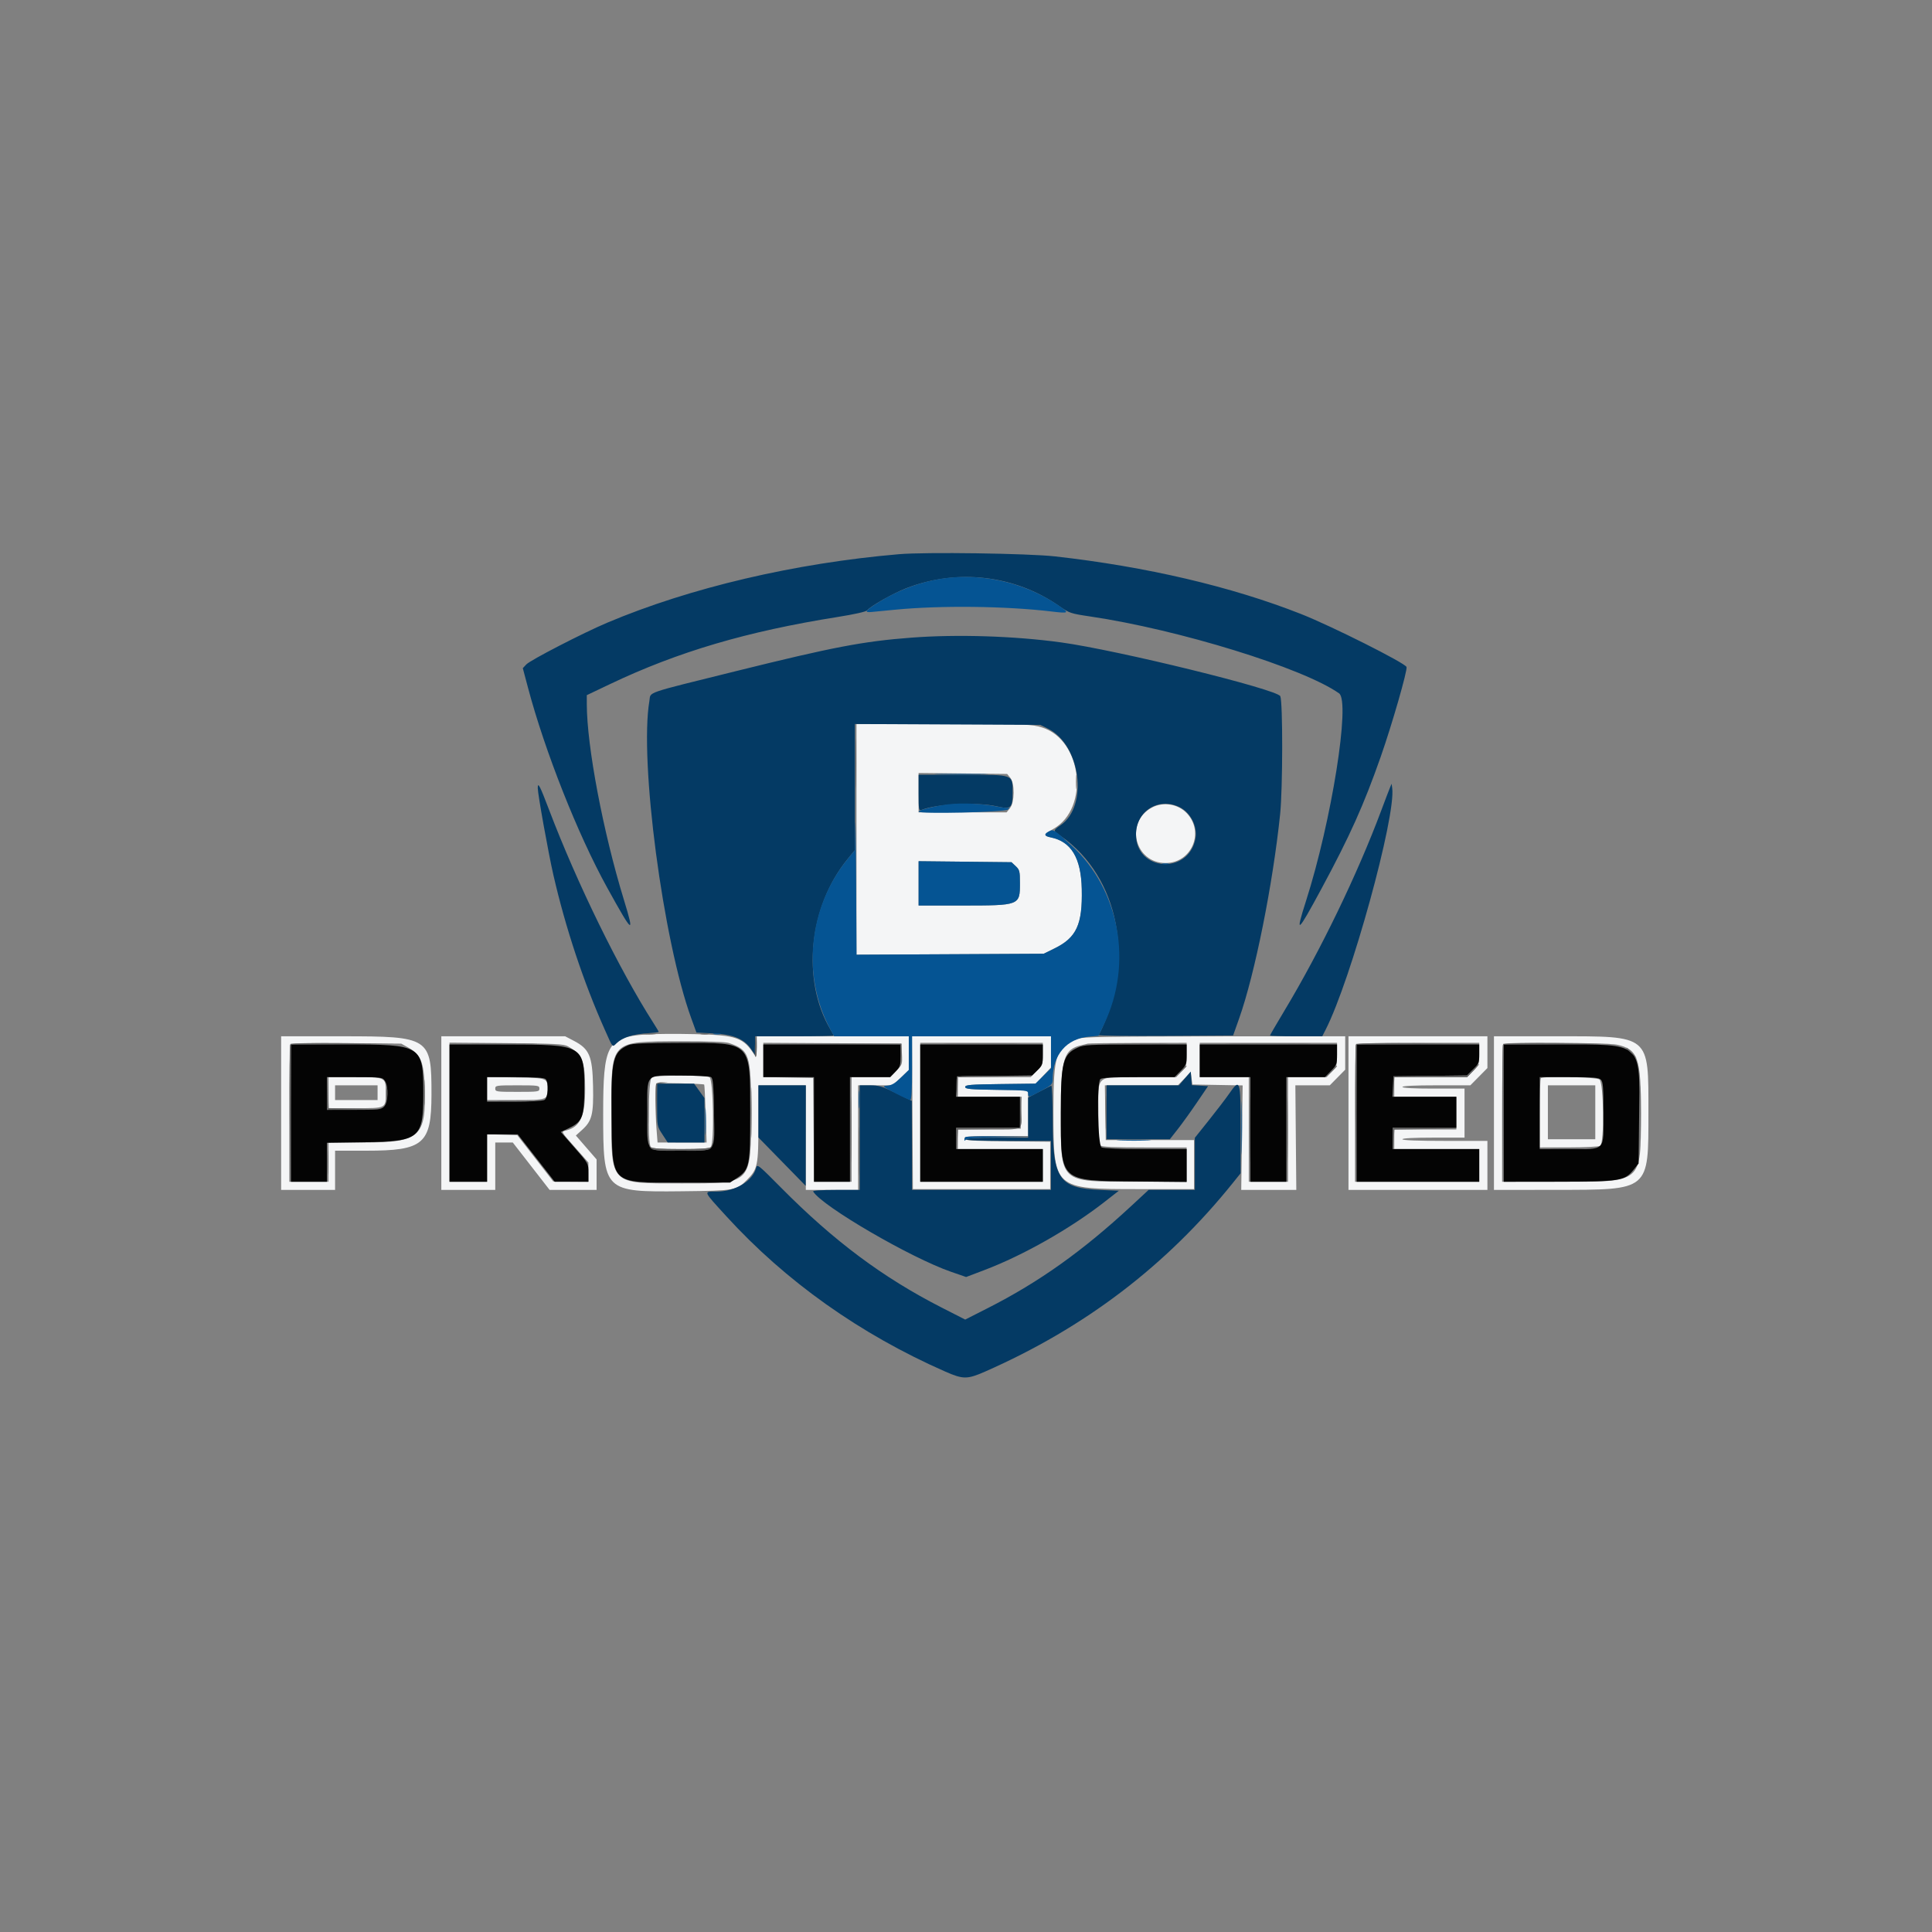 <svg id="svg" version="1.1" xmlns="http://www.w3.org/2000/svg" xmlns:xlink="http://www.w3.org/1999/xlink" width="400" height="400" viewBox="0, 0, 400,400"><rect x="0" y="0" width="400" height="400" fill="#808080" stroke="none"/><g id="svgg"><path id="path0" d="M177.327 173.789 L 177.327 197.662 196.708 197.562 L 216.090 197.462 218.354 196.347 C 222.895 194.111,224.138 191.393,223.971 184.067 C 223.823 177.614,221.776 174.220,217.518 173.368 C 216.009 173.066,216.119 172.724,218.079 171.618 C 225.646 167.347,224.072 153.192,215.743 150.619 C 213.557 149.944,212.739 149.915,195.396 149.915 L 177.327 149.915 177.327 173.789 M209.167 161.036 C 210.119 162.211,210.085 166.062,209.112 167.298 L 208.411 168.190 199.299 168.190 L 190.186 168.190 190.186 164.113 L 190.186 160.037 199.354 160.137 L 208.521 160.237 209.167 161.036 M238.512 167.188 C 232.831 170.189,234.909 178.680,241.324 178.680 C 246.698 178.680,249.428 172.337,245.748 168.402 C 243.927 166.453,240.873 165.941,238.512 167.188 M210.295 179.331 C 211.090 180.079,211.168 180.390,211.168 182.822 C 211.168 187.480,211.183 187.474,199.069 187.477 L 190.186 187.479 190.186 182.891 L 190.186 178.303 199.804 178.407 L 209.422 178.511 210.295 179.331 M133.672 214.176 C 125.672 214.759,124.870 216.263,124.881 230.665 C 124.892 246.691,125.019 246.815,141.142 246.638 C 152.110 246.518,152.478 246.455,154.588 244.345 C 156.881 242.052,157.022 241.372,157.022 232.593 L 157.022 224.704 161.929 224.704 L 166.836 224.704 166.836 235.533 L 166.836 246.362 172.250 246.362 L 177.665 246.362 177.665 235.533 L 177.665 224.704 181.233 224.704 L 184.801 224.704 186.478 223.135 L 188.156 221.566 188.156 218.059 L 188.156 214.552 172.420 214.552 L 156.684 214.552 156.664 216.836 C 156.647 218.743,156.577 219.014,156.241 218.476 C 153.947 214.809,152.537 214.313,143.824 214.106 C 140.008 214.016,135.440 214.047,133.672 214.176 M58.206 230.457 L 58.206 246.362 63.790 246.362 L 69.374 246.362 69.374 242.301 L 69.374 238.240 75.823 238.240 C 87.727 238.240,89.319 236.869,89.333 226.604 C 89.348 214.801,88.967 214.552,70.900 214.552 L 58.206 214.552 58.206 230.457 M91.371 230.457 L 91.371 246.362 96.954 246.362 L 102.538 246.362 102.538 241.455 L 102.538 236.548 104.355 236.548 L 106.171 236.548 109.983 241.455 L 113.795 246.362 118.657 246.362 L 123.519 246.362 123.519 243.205 L 123.519 240.047 121.373 237.572 L 119.226 235.097 120.507 233.940 C 122.569 232.077,122.911 230.708,122.783 224.815 C 122.650 218.646,122.022 217.168,118.822 215.497 L 117.012 214.552 104.191 214.552 L 91.371 214.552 91.371 230.457 M188.914 230.372 L 189.002 246.193 203.215 246.193 L 217.428 246.193 217.428 241.286 L 217.428 236.379 208.545 236.289 C 200.959 236.212,199.662 236.125,199.662 235.697 C 199.662 235.270,200.653 235.195,206.261 235.195 L 212.860 235.195 212.860 230.464 L 212.860 225.734 206.345 225.642 C 200.821 225.564,199.831 225.473,199.831 225.042 C 199.831 224.610,200.910 224.521,207.151 224.444 L 214.471 224.353 216.034 222.681 L 217.597 221.010 217.597 217.781 L 217.597 214.552 203.212 214.552 L 188.826 214.552 188.914 230.372 M223.265 215.034 C 218.602 216.698,218.105 218.153,218.105 230.118 C 218.105 246.207,218.089 246.193,235.871 246.193 L 247.208 246.193 247.208 241.117 L 247.208 236.041 238.071 236.041 L 228.934 236.041 228.841 230.372 L 228.748 224.704 236.302 224.704 L 243.856 224.704 245.194 223.330 L 246.531 221.956 246.701 223.245 L 246.870 224.535 252.073 224.628 L 257.277 224.722 257.131 235.542 L 256.985 246.362 262.685 246.362 L 268.386 246.362 268.288 235.533 L 268.190 224.703 271.756 224.704 L 275.322 224.704 276.916 223.085 L 278.511 221.466 278.511 218.009 L 278.511 214.552 251.523 214.566 C 229.863 214.578,224.284 214.671,223.265 215.034 M279.188 230.457 L 279.188 246.362 293.570 246.362 L 307.953 246.362 307.953 241.286 L 307.953 236.210 299.154 236.210 C 293.514 236.210,290.355 236.088,290.355 235.871 C 290.355 235.658,292.724 235.533,296.785 235.533 L 303.215 235.533 303.215 230.457 L 303.215 225.381 296.785 225.381 C 292.724 225.381,290.355 225.256,290.355 225.042 C 290.355 224.828,292.925 224.704,297.389 224.704 L 304.422 224.704 306.188 222.917 L 307.953 221.129 307.953 217.840 L 307.953 214.552 293.570 214.552 L 279.188 214.552 279.188 230.457 M309.306 230.457 L 309.306 246.362 322.081 246.347 C 341.664 246.324,341.286 246.641,341.286 230.288 C 341.286 214.159,341.759 214.552,322.346 214.552 L 309.306 214.552 309.306 230.457 M150.965 215.957 C 155.163 217.381,155.499 218.405,155.499 229.780 C 155.499 245.333,155.809 245.008,140.980 245.008 C 126.128 245.008,126.565 245.455,126.565 230.285 C 126.565 215.319,126.257 215.637,140.812 215.594 C 146.787 215.576,150.201 215.698,150.965 215.957 M84.598 216.925 C 87.113 218.333,87.768 219.932,87.929 225.060 C 88.253 235.370,86.986 236.529,75.381 236.541 L 68.020 236.548 68.020 240.609 L 68.020 244.670 63.959 244.670 L 59.898 244.670 59.898 230.513 C 59.898 222.727,60.009 216.246,60.144 216.111 C 60.279 215.976,65.495 215.912,71.735 215.970 L 83.080 216.074 84.598 216.925 M117.597 216.636 C 120.531 218.261,121.151 219.790,121.151 225.414 C 121.151 231.095,120.142 233.317,117.233 234.047 C 116.139 234.321,116.048 234.149,119.120 237.625 L 121.827 240.689 121.827 242.680 L 121.827 244.670 118.190 244.646 L 114.552 244.622 110.823 239.824 L 107.094 235.025 103.970 234.928 L 100.846 234.831 100.846 239.750 L 100.846 244.670 96.954 244.670 L 93.063 244.670 93.063 230.268 L 93.063 215.865 104.822 215.970 C 115.018 216.061,116.717 216.149,117.597 216.636 M186.735 218.242 C 186.834 220.346,186.800 220.447,185.566 221.711 L 184.296 223.012 180.304 223.012 L 176.311 223.012 176.311 233.841 L 176.311 244.670 172.424 244.670 L 168.537 244.670 168.448 233.926 L 168.359 223.181 163.198 223.088 L 158.037 222.994 158.037 219.446 L 158.037 215.898 172.335 215.986 L 186.633 216.074 186.735 218.242 M215.905 218.175 C 215.905 220.337,215.845 220.507,214.652 221.729 L 213.399 223.012 205.853 223.012 L 198.308 223.012 198.308 225.042 L 198.308 227.073 204.919 227.073 L 211.530 227.073 211.434 230.372 L 211.337 233.672 204.822 233.764 L 198.308 233.856 198.308 235.879 L 198.308 237.902 207.107 237.902 L 215.905 237.902 215.905 241.286 L 215.905 244.670 203.215 244.670 L 190.525 244.670 190.525 230.288 L 190.525 215.905 203.215 215.905 L 215.905 215.905 215.905 218.175 M245.685 218.343 C 245.685 220.626,245.617 220.851,244.604 221.896 L 243.522 223.012 236.219 223.012 C 226.568 223.012,227.411 222.304,227.411 230.408 C 227.411 234.891,227.530 236.870,227.817 237.157 C 228.112 237.452,230.615 237.563,236.954 237.563 L 245.685 237.563 245.685 241.117 L 245.685 244.670 235.110 244.663 C 219.147 244.651,219.628 245.098,219.628 230.288 C 219.628 219.169,220.238 217.206,223.949 216.388 C 224.457 216.276,225.025 216.134,225.212 216.072 C 225.398 216.009,230.080 215.947,235.618 215.932 L 245.685 215.905 245.685 218.343 M276.819 218.343 C 276.819 220.626,276.750 220.851,275.737 221.896 L 274.656 223.012 270.661 223.012 L 266.667 223.012 266.667 233.841 L 266.667 244.670 262.606 244.670 L 258.545 244.670 258.545 233.841 L 258.545 223.012 253.469 223.012 L 248.393 223.012 248.393 219.459 L 248.393 215.905 262.606 215.905 L 276.819 215.905 276.819 218.343 M306.261 218.175 C 306.261 220.337,306.201 220.507,305.007 221.729 L 303.754 223.012 296.209 223.012 L 288.663 223.012 288.663 225.042 L 288.663 227.073 295.093 227.073 L 301.523 227.073 301.523 230.457 L 301.523 233.841 295.093 233.841 L 288.663 233.841 288.663 235.871 L 288.663 237.902 297.462 237.902 L 306.261 237.902 306.261 241.286 L 306.261 244.670 293.401 244.670 L 280.541 244.670 280.541 230.513 C 280.541 222.727,280.643 216.255,280.767 216.131 C 280.891 216.007,286.678 215.905,293.627 215.905 L 306.261 215.905 306.261 218.175 M334.755 216.289 C 339.158 217.232,339.767 218.987,339.735 230.626 C 339.696 245.074,340.182 244.670,322.854 244.670 L 310.998 244.670 310.998 230.513 C 310.998 222.727,311.100 216.255,311.224 216.131 C 311.623 215.732,332.820 215.875,334.755 216.289 M134.941 223.039 C 134.196 223.473,134.024 236.765,134.755 237.496 C 135.039 237.780,136.898 237.902,140.948 237.902 C 144.997 237.902,146.856 237.780,147.140 237.496 C 147.921 236.715,147.694 223.453,146.892 223.024 C 146.040 222.568,135.727 222.581,134.941 223.039 M68.020 226.227 L 68.020 229.442 73.536 229.442 C 80.032 229.442,79.865 229.528,79.865 226.171 C 79.865 222.993,79.903 223.012,73.288 223.012 L 68.020 223.012 68.020 226.227 M100.846 225.359 L 100.846 227.750 106.701 227.750 C 113.238 227.750,113.370 227.706,113.362 225.567 C 113.353 223.175,113.402 223.193,106.781 223.075 L 100.846 222.968 100.846 225.359 M319.007 223.237 C 318.883 223.362,318.782 226.636,318.782 230.513 L 318.782 237.563 324.788 237.558 C 328.092 237.555,331.024 237.409,331.303 237.232 C 332.179 236.678,332.043 224.142,331.154 223.492 C 330.464 222.988,319.487 222.757,319.007 223.237 M145.798 224.549 C 145.860 224.603,145.997 227.325,146.103 230.598 L 146.295 236.548 141.218 236.548 L 136.141 236.548 135.924 233.756 C 135.660 230.371,135.634 224.546,135.881 224.299 C 136.059 224.121,145.582 224.362,145.798 224.549 M78.173 226.227 L 78.173 227.750 73.773 227.750 L 69.374 227.750 69.374 226.227 L 69.374 224.704 73.773 224.704 L 78.173 224.704 78.173 226.227 M111.675 225.381 C 111.675 226.024,111.450 226.058,107.107 226.058 C 102.764 226.058,102.538 226.024,102.538 225.381 C 102.538 224.737,102.764 224.704,107.107 224.704 C 111.450 224.704,111.675 224.737,111.675 225.381 M330.288 230.288 L 330.288 235.871 325.381 235.871 L 320.474 235.871 320.474 230.288 L 320.474 224.704 325.381 224.704 L 330.288 224.704 330.288 230.288 " stroke="none" fill="#f4f5f6" fill-rule="evenodd"></path><path id="path1" d="M186.125 114.740 C 164.535 116.588,142.853 121.682,125.689 128.937 C 120.725 131.036,109.814 136.663,108.972 137.559 L 108.241 138.337 109.306 142.350 C 112.803 155.526,119.628 172.769,125.697 183.756 C 131.078 193.498,131.461 193.771,129.147 186.217 C 124.863 172.226,121.507 154.517,121.492 145.821 L 121.489 143.926 126.311 141.630 C 140.373 134.934,154.688 130.714,173.425 127.739 C 176.821 127.200,179.311 126.644,179.517 126.378 C 180.181 125.520,184.941 122.826,187.641 121.782 C 198.239 117.680,210.101 119.065,219.289 125.475 C 221.389 126.940,221.681 127.039,225.719 127.635 C 244.071 130.348,269.786 138.292,277.242 143.552 C 279.627 145.234,275.683 170.011,270.404 186.509 C 268.101 193.705,268.557 193.340,273.632 183.926 C 279.478 173.083,282.363 166.654,285.861 156.684 C 288.203 150.006,291.430 138.790,291.209 138.095 C 290.952 137.285,275.684 129.616,269.374 127.127 C 254.951 121.440,237.367 117.320,218.443 115.196 C 212.860 114.569,191.620 114.269,186.125 114.740 M188.663 132.020 C 178.702 132.777,172.477 133.966,152.447 138.934 C 133.117 143.728,134.785 143.156,134.453 145.100 C 132.345 157.437,137.268 194.739,143.132 210.866 L 144.192 213.779 147.663 213.956 C 151.798 214.167,154.086 215.107,155.486 217.168 L 156.345 218.431 156.345 216.491 L 156.345 214.552 164.467 214.552 C 168.934 214.552,172.589 214.484,172.589 214.402 C 172.589 214.319,172.281 213.730,171.904 213.092 C 165.921 202.950,167.457 187.719,175.453 177.903 L 176.988 176.019 176.988 162.959 L 176.988 149.899 196.193 149.992 L 215.398 150.085 216.964 150.856 C 223.725 154.187,225.394 166.840,219.600 170.844 C 217.983 171.962,217.982 171.956,219.640 173.105 C 231.776 181.515,235.161 199.292,227.484 214.302 C 227.412 214.443,233.641 214.519,241.328 214.471 L 255.303 214.382 256.562 210.829 C 259.814 201.647,263.538 183.071,265.042 168.528 C 265.586 163.264,265.610 145.392,265.074 144.144 C 264.469 142.734,231.403 134.614,219.727 133.008 C 210.030 131.674,198.168 131.297,188.663 132.020 M190.186 164.165 C 190.186 167.608,190.236 167.904,190.778 167.689 C 194.008 166.410,202.279 166.023,206.430 166.957 C 209.331 167.610,209.645 167.336,209.645 164.152 C 209.645 160.257,210.058 160.406,199.271 160.406 L 190.186 160.406 190.186 164.165 M111.337 163.168 C 111.337 164.403,113.546 176.678,114.575 181.163 C 117.094 192.139,120.828 203.373,125.232 213.226 C 126.958 217.088,126.746 216.848,127.671 215.979 C 128.897 214.827,130.930 214.152,133.750 213.958 C 135.196 213.859,136.379 213.716,136.379 213.641 C 136.379 213.566,135.864 212.699,135.235 211.715 C 128.209 200.732,119.446 182.823,113.688 167.682 C 111.759 162.610,111.337 161.799,111.337 163.168 M287.763 163.113 C 287.568 163.579,286.754 165.711,285.955 167.851 C 281.035 181.018,273.379 196.846,265.944 209.223 C 264.294 211.969,262.944 214.291,262.944 214.384 C 262.944 214.476,265.378 214.552,268.352 214.552 L 273.760 214.552 274.460 213.179 C 279.721 202.866,289.046 169.017,288.240 163.158 L 288.117 162.267 287.763 163.113 M244.317 167.167 C 246.547 168.304,247.966 171.192,247.499 173.643 C 246.069 181.152,235.190 180.400,235.196 172.793 C 235.200 167.877,239.957 164.943,244.317 167.167 M245.314 223.278 L 244.098 224.704 236.600 224.704 L 229.103 224.704 229.103 230.288 L 229.103 235.871 235.652 235.871 L 242.201 235.871 243.841 233.785 C 244.743 232.637,246.523 230.162,247.797 228.285 L 250.114 224.873 248.426 224.771 L 246.738 224.670 246.635 223.261 L 246.531 221.853 245.314 223.278 M136.041 228.769 C 136.041 233.166,136.042 233.174,137.140 234.854 L 138.240 236.536 142.047 236.542 L 145.854 236.548 145.854 231.950 L 145.854 227.353 144.782 225.859 L 143.709 224.365 139.875 224.365 L 136.041 224.365 136.041 228.769 M157.022 230.104 L 157.022 235.504 161.916 240.510 L 166.809 245.516 166.822 235.110 L 166.836 224.704 161.929 224.704 L 157.022 224.704 157.022 230.104 M178.003 235.533 L 178.003 246.362 173.076 246.362 C 169.965 246.362,168.225 246.484,168.353 246.692 C 170.255 249.769,188.546 260.419,196.882 263.304 L 200.025 264.391 203.820 262.950 C 211.889 259.886,221.592 254.379,228.693 248.834 L 231.641 246.531 227.750 246.362 C 219.284 245.994,217.974 244.101,217.951 232.205 C 217.942 228.049,217.812 224.698,217.660 224.760 C 217.508 224.822,216.366 225.406,215.123 226.058 L 212.862 227.242 212.861 231.387 L 212.860 235.533 206.430 235.533 C 202.369 235.533,200.000 235.658,200.000 235.871 C 200.000 236.088,203.158 236.210,208.799 236.210 L 217.597 236.210 217.597 241.286 L 217.597 246.362 203.215 246.362 L 188.832 246.362 188.807 237.140 L 188.782 227.919 185.503 226.311 C 182.657 224.916,181.945 224.704,180.114 224.704 L 178.003 224.704 178.003 235.533 M254.444 226.493 C 253.771 227.463,251.905 229.903,250.299 231.915 L 247.377 235.572 247.377 240.967 L 247.377 246.362 242.590 246.362 L 237.802 246.362 234.214 249.687 C 224.153 259.012,215.132 265.437,204.570 270.799 L 199.834 273.204 194.933 270.704 C 182.795 264.513,172.640 256.932,161.733 245.917 C 157.000 241.137,156.758 240.945,156.545 241.791 C 155.860 244.522,152.216 246.701,148.332 246.701 C 145.592 246.701,145.496 246.457,150.345 251.773 C 162.668 265.282,178.046 276.201,195.679 283.960 C 199.410 285.602,200.251 285.602,203.976 283.963 C 224.626 274.876,241.520 262.007,255.265 244.893 L 256.853 242.916 256.853 233.810 C 256.853 223.441,256.759 223.158,254.444 226.493 " stroke="none" fill="#043a64" fill-rule="evenodd"></path><path id="path2" d="M130.102 216.381 C 126.877 217.786,126.494 219.411,126.626 231.134 C 126.787 245.422,126.177 244.839,140.972 244.839 L 151.149 244.839 152.522 243.931 C 155.182 242.171,155.331 241.452,155.323 230.435 C 155.311 215.510,155.699 215.898,140.841 215.918 C 133.538 215.928,130.878 216.043,130.102 216.381 M60.237 230.457 L 60.237 244.670 63.959 244.670 L 67.682 244.670 67.682 240.637 L 67.682 236.604 75.381 236.491 C 86.901 236.323,87.654 235.702,87.641 226.374 C 87.626 216.396,87.383 216.244,71.415 216.244 L 60.237 216.244 60.237 230.457 M93.063 230.457 L 93.063 244.670 96.954 244.670 L 100.846 244.670 100.846 239.763 L 100.846 234.856 104.022 234.856 L 107.198 234.856 111.021 239.763 L 114.845 244.670 118.336 244.670 L 121.827 244.670 121.827 242.781 C 121.827 240.895,121.823 240.887,118.971 237.628 L 116.114 234.364 117.770 233.577 C 120.589 232.237,120.981 231.232,120.981 225.356 C 120.981 216.396,120.740 216.261,104.653 216.251 L 93.063 216.244 93.063 230.457 M158.037 219.628 L 158.037 223.012 163.283 223.012 L 168.528 223.012 168.528 233.841 L 168.528 244.670 172.250 244.670 L 175.973 244.670 175.973 233.841 L 175.973 223.012 180.137 223.012 L 184.300 223.012 185.382 221.896 C 186.380 220.866,186.464 220.605,186.464 218.512 L 186.464 216.244 172.250 216.244 L 158.037 216.244 158.037 219.628 M190.525 230.457 L 190.525 244.670 203.215 244.670 L 215.905 244.670 215.905 241.286 L 215.905 237.902 206.937 237.902 L 197.970 237.902 197.970 235.702 L 197.970 233.503 204.569 233.503 L 211.168 233.503 211.168 230.288 L 211.168 227.073 204.552 227.073 L 197.937 227.073 198.038 224.958 L 198.139 222.843 205.913 222.751 L 213.687 222.660 214.796 221.585 C 215.818 220.594,215.905 220.343,215.905 218.377 L 215.905 216.244 203.215 216.244 L 190.525 216.244 190.525 230.457 M223.148 216.888 C 220.049 218.296,219.632 219.906,219.632 230.457 C 219.632 244.711,219.353 244.453,234.941 244.607 L 245.685 244.713 245.685 241.307 L 245.685 237.902 237.203 237.902 C 232.003 237.902,228.467 237.766,228.066 237.552 C 227.264 237.123,227.037 224.198,227.817 223.418 C 228.109 223.127,230.336 223.012,235.701 223.012 L 243.179 223.012 244.432 221.729 C 245.605 220.527,245.685 220.311,245.685 218.344 L 245.685 216.244 235.110 216.251 C 225.529 216.258,224.404 216.318,223.148 216.888 M248.393 219.628 L 248.393 223.012 253.638 223.012 L 258.883 223.012 258.883 233.841 L 258.883 244.670 262.606 244.670 L 266.328 244.670 266.328 233.841 L 266.328 223.012 270.320 223.012 L 274.313 223.012 275.566 221.729 C 276.739 220.527,276.819 220.311,276.819 218.344 L 276.819 216.244 262.606 216.244 L 248.393 216.244 248.393 219.628 M280.880 230.457 L 280.880 244.670 293.570 244.670 L 306.261 244.670 306.261 241.286 L 306.261 237.902 297.293 237.902 L 288.325 237.902 288.325 235.702 L 288.325 233.503 294.924 233.503 L 301.523 233.503 301.523 230.288 L 301.523 227.073 294.908 227.073 L 288.293 227.073 288.393 224.958 L 288.494 222.843 296.101 222.751 L 303.708 222.660 304.984 221.414 C 306.170 220.255,306.261 220.028,306.261 218.205 L 306.261 216.244 293.570 216.244 L 280.880 216.244 280.880 230.457 M311.337 230.457 L 311.337 244.670 322.589 244.655 C 335.481 244.638,336.356 244.500,338.213 242.186 L 339.255 240.886 339.359 231.357 C 339.529 215.585,340.259 216.248,322.758 216.246 L 311.337 216.244 311.337 230.457 M147.208 223.004 C 147.625 223.267,147.734 224.511,147.821 229.965 C 147.962 238.927,148.532 238.240,140.959 238.240 C 133.436 238.240,134.010 238.883,134.010 230.457 C 134.010 222.037,133.449 222.672,140.882 222.679 C 144.082 222.681,146.929 222.828,147.208 223.004 M79.676 223.764 C 80.481 224.913,80.387 228.242,79.526 229.103 C 78.904 229.725,78.398 229.780,73.266 229.780 L 67.682 229.780 67.682 226.396 L 67.682 223.012 73.416 223.012 C 78.957 223.012,79.167 223.037,79.676 223.764 M112.961 223.418 C 113.663 224.120,113.479 227.328,112.713 227.738 C 112.337 227.939,109.669 228.088,106.452 228.088 L 100.846 228.088 100.846 225.550 L 100.846 223.012 106.701 223.012 C 110.803 223.012,112.677 223.133,112.961 223.418 M331.448 223.544 C 331.894 223.990,331.980 225.107,331.980 230.462 C 331.980 238.526,332.596 237.902,324.629 237.902 L 318.782 237.902 318.782 230.457 L 318.782 223.012 324.849 223.012 C 329.913 223.012,331.004 223.100,331.448 223.544 " stroke="none" fill="#040404" fill-rule="evenodd"></path><path id="path3" d="M193.232 120.118 C 189.349 120.943,185.504 122.478,182.146 124.545 C 179.119 126.408,178.760 126.867,180.457 126.705 C 181.062 126.647,183.232 126.437,185.279 126.238 C 194.728 125.319,208.210 125.471,217.710 126.604 C 221.414 127.046,221.512 126.950,219.062 125.289 C 211.599 120.229,201.871 118.281,193.232 120.118 M194.501 160.321 C 196.967 160.378,201.003 160.378,203.469 160.321 C 205.935 160.263,203.917 160.215,198.985 160.215 C 194.052 160.215,192.035 160.263,194.501 160.321 M177.069 171.004 L 176.988 176.019 175.453 177.903 C 167.427 187.756,165.955 202.002,171.833 212.944 L 172.696 214.552 180.426 214.552 L 188.156 214.552 188.156 218.033 L 188.156 221.514 186.548 223.087 C 185.364 224.245,184.629 224.688,183.756 224.766 C 182.594 224.871,182.624 224.900,185.331 226.311 C 186.848 227.102,188.257 227.750,188.461 227.750 C 188.718 227.750,188.832 225.714,188.832 221.151 L 188.832 214.552 203.215 214.552 L 217.597 214.552 217.597 217.864 L 217.597 221.176 215.985 222.764 L 214.373 224.352 207.102 224.443 C 200.905 224.521,199.831 224.610,199.831 225.042 C 199.831 225.473,200.821 225.564,206.345 225.642 C 212.579 225.730,212.860 225.763,212.860 226.403 C 212.860 227.287,212.910 227.276,215.611 225.817 C 217.806 224.632,217.936 224.494,217.944 223.364 C 217.978 218.383,220.819 215.055,225.391 214.641 L 227.432 214.456 228.586 212.050 C 234.604 199.503,231.836 184.247,221.877 175.080 C 218.202 171.697,218.103 171.636,217.111 172.156 C 216.067 172.703,216.201 173.105,217.518 173.368 C 221.781 174.221,223.825 177.614,223.966 184.076 C 224.126 191.414,222.892 194.112,218.354 196.347 L 216.090 197.462 196.712 197.562 L 177.333 197.662 177.242 181.826 C 177.192 173.116,177.114 168.246,177.069 171.004 M196.285 166.528 C 193.796 166.828,190.186 167.717,190.186 168.030 C 190.186 168.577,208.080 168.159,208.693 167.597 C 209.048 167.272,209.179 167.103,208.984 167.223 C 208.789 167.343,207.708 167.249,206.581 167.015 C 203.576 166.389,199.170 166.181,196.285 166.528 M190.186 182.891 L 190.186 187.479 199.069 187.477 C 211.183 187.474,211.168 187.480,211.168 182.822 C 211.168 180.390,211.090 180.079,210.295 179.331 L 209.422 178.511 199.804 178.407 L 190.186 178.303 190.186 182.891 M240.694 178.913 C 241.019 178.999,241.552 178.999,241.878 178.913 C 242.204 178.828,241.937 178.759,241.286 178.759 C 240.635 178.759,240.368 178.828,240.694 178.913 M147.804 214.114 C 148.225 214.195,148.834 214.192,149.158 214.107 C 149.481 214.023,149.137 213.956,148.393 213.960 C 147.648 213.964,147.383 214.033,147.804 214.114 M177.785 227.580 C 177.784 229.255,177.841 229.983,177.912 229.198 C 177.983 228.413,177.984 227.042,177.914 226.152 C 177.844 225.263,177.786 225.905,177.785 227.580 M257.001 233.503 C 257.001 238.435,257.048 240.453,257.106 237.986 C 257.164 235.520,257.164 231.485,257.106 229.019 C 257.048 226.552,257.001 228.570,257.001 233.503 M145.987 232.149 C 145.987 234.662,146.040 235.690,146.105 234.433 C 146.171 233.177,146.171 231.121,146.105 229.865 C 146.040 228.608,145.987 229.636,145.987 232.149 M199.887 235.420 C 199.763 235.544,199.664 235.811,199.667 236.012 C 199.670 236.235,199.775 236.216,199.936 235.964 C 200.125 235.666,202.009 235.520,206.614 235.448 L 213.029 235.348 206.571 235.271 C 203.019 235.229,200.011 235.296,199.887 235.420 M231.912 236.124 C 233.549 236.186,236.138 236.185,237.665 236.123 C 239.191 236.060,237.851 236.009,234.687 236.010 C 231.523 236.010,230.274 236.061,231.912 236.124 " stroke="none" fill="#055493" fill-rule="evenodd"></path><path id="path4" d="M177.134 158.037 C 177.134 162.597,177.182 164.463,177.241 162.183 C 177.299 159.903,177.299 156.172,177.241 153.892 C 177.182 151.612,177.134 153.477,177.134 158.037 M222.784 161.929 C 222.786 163.232,222.847 163.723,222.920 163.021 C 222.994 162.319,222.992 161.253,222.918 160.652 C 222.843 160.052,222.783 160.626,222.784 161.929 M133.241 214.119 C 133.842 214.194,134.908 214.195,135.610 214.122 C 136.312 214.049,135.821 213.987,134.518 213.986 C 133.215 213.984,132.640 214.044,133.241 214.119 M145.093 214.114 C 145.512 214.194,146.197 214.194,146.616 214.114 C 147.035 214.033,146.692 213.967,145.854 213.967 C 145.017 213.967,144.674 214.033,145.093 214.114 M156.291 216.615 C 156.228 217.750,156.290 218.749,156.430 218.835 C 156.569 218.921,156.684 217.992,156.684 216.771 C 156.684 213.978,156.442 213.883,156.291 216.615 M136.315 215.820 C 138.978 215.877,143.242 215.877,145.790 215.820 C 148.338 215.762,146.159 215.715,140.948 215.716 C 135.736 215.716,133.651 215.763,136.315 215.820 M60.053 216.328 C 59.964 216.561,59.932 223.071,59.983 230.795 L 60.075 244.839 60.156 230.546 L 60.237 216.253 71.151 216.159 L 82.064 216.065 71.140 215.985 C 62.650 215.923,60.179 216.000,60.053 216.328 M98.562 216.158 C 101.679 216.214,106.781 216.214,109.898 216.158 C 113.016 216.103,110.465 216.057,104.230 216.057 C 97.995 216.057,95.444 216.103,98.562 216.158 M172.235 216.157 L 186.433 216.251 186.556 218.362 L 186.679 220.474 186.656 218.274 L 186.633 216.074 172.335 216.069 L 158.037 216.063 172.235 216.157 M196.892 216.159 C 200.487 216.214,206.274 216.213,209.752 216.159 C 213.229 216.104,210.288 216.059,203.215 216.059 C 196.142 216.059,193.297 216.104,196.892 216.159 M230.372 216.158 C 233.211 216.215,237.855 216.215,240.694 216.158 C 243.532 216.102,241.210 216.055,235.533 216.055 C 229.856 216.055,227.534 216.102,230.372 216.158 M255.415 216.159 C 259.370 216.213,265.842 216.213,269.797 216.159 C 273.752 216.105,270.516 216.060,262.606 216.060 C 254.695 216.060,251.459 216.105,255.415 216.159 M280.696 216.328 C 280.607 216.561,280.575 223.071,280.626 230.795 L 280.718 244.839 280.799 230.546 L 280.880 216.252 293.655 216.159 L 306.430 216.066 293.644 215.986 C 283.665 215.923,280.823 215.998,280.696 216.328 M311.153 216.328 C 311.064 216.561,311.032 223.071,311.083 230.795 L 311.175 244.839 311.256 230.546 L 311.337 216.253 322.589 216.159 L 333.841 216.065 322.578 215.985 C 313.818 215.923,311.279 215.999,311.153 216.328 M336.717 217.026 C 336.717 217.085,337.212 217.580,337.817 218.126 L 338.917 219.120 337.923 218.020 C 336.997 216.995,336.717 216.765,336.717 217.026 M304.913 221.483 L 303.771 222.661 296.133 222.752 L 288.494 222.843 288.466 225.042 L 288.437 227.242 288.566 225.127 L 288.696 223.012 296.225 223.012 L 303.754 223.012 305.076 221.658 C 305.803 220.914,306.321 220.305,306.226 220.305 C 306.132 220.305,305.541 220.835,304.913 221.483 M244.313 221.912 L 243.147 223.181 244.416 222.015 C 245.597 220.929,245.841 220.643,245.582 220.643 C 245.526 220.643,244.955 221.214,244.313 221.912 M275.447 221.912 L 274.281 223.181 275.550 222.015 C 276.731 220.929,276.975 220.643,276.716 220.643 C 276.660 220.643,276.089 221.214,275.447 221.912 M339.573 230.457 C 339.573 235.575,339.620 237.669,339.678 235.110 C 339.735 232.551,339.735 228.363,339.678 225.804 C 339.620 223.245,339.573 225.338,339.573 230.457 M87.780 226.227 C 87.780 228.646,87.834 229.592,87.899 228.328 C 87.965 227.064,87.964 225.084,87.898 223.928 C 87.832 222.773,87.779 223.807,87.780 226.227 M155.477 230.288 C 155.476 234.941,155.524 236.891,155.583 234.622 C 155.641 232.353,155.641 228.546,155.583 226.162 C 155.525 223.778,155.477 225.635,155.477 230.288 M198.109 223.137 C 198.011 223.392,197.988 224.420,198.057 225.421 L 198.183 227.242 198.245 225.133 L 198.308 223.025 206.007 222.927 L 213.706 222.829 205.996 222.751 C 199.729 222.688,198.253 222.760,198.109 223.137 M67.753 226.311 L 67.682 229.780 73.350 229.704 L 79.019 229.629 73.532 229.527 L 68.045 229.425 67.934 226.134 L 67.824 222.843 67.753 226.311 M176.124 233.841 C 176.124 239.890,176.170 242.365,176.226 239.340 C 176.282 236.316,176.282 231.366,176.226 228.342 C 176.170 225.317,176.124 227.792,176.124 233.841 M258.696 233.841 C 258.696 239.890,258.742 242.365,258.798 239.340 C 258.854 236.316,258.854 231.366,258.798 228.342 C 258.742 225.317,258.696 227.792,258.696 233.841 M266.479 233.841 C 266.479 239.890,266.525 242.365,266.581 239.340 C 266.638 236.316,266.638 231.366,266.581 228.342 C 266.525 225.317,266.479 227.792,266.479 233.841 M134.152 230.457 C 134.152 234.086,134.202 235.571,134.262 233.756 C 134.323 231.942,134.323 228.972,134.262 227.157 C 134.202 225.343,134.152 226.827,134.152 230.457 M135.849 224.470 C 135.756 224.713,135.728 226.731,135.787 228.954 L 135.895 232.995 135.968 228.702 L 136.041 224.408 137.140 224.272 L 138.240 224.135 137.130 224.081 C 136.484 224.050,135.948 224.212,135.849 224.470 M147.688 230.457 C 147.688 234.086,147.738 235.571,147.799 233.756 C 147.860 231.942,147.860 228.972,147.799 227.157 C 147.738 225.343,147.688 226.827,147.688 230.457 M79.973 226.396 C 79.973 227.606,80.034 228.101,80.109 227.496 C 80.185 226.891,80.185 225.901,80.109 225.296 C 80.034 224.691,79.973 225.186,79.973 226.396 M228.903 230.288 C 228.903 233.452,228.954 234.792,229.016 233.265 C 229.079 231.739,229.079 229.150,229.017 227.512 C 228.955 225.875,228.904 227.124,228.903 230.288 M211.237 230.203 L 211.168 233.503 204.569 233.503 L 197.970 233.503 198.035 235.787 L 198.100 238.071 198.220 235.956 L 198.340 233.841 204.765 233.841 C 212.179 233.841,211.581 234.193,211.420 229.922 L 211.307 226.904 211.237 230.203 M103.638 228.002 C 105.266 228.064,107.931 228.064,109.560 228.002 C 111.189 227.940,109.856 227.889,106.599 227.889 C 103.342 227.889,102.009 227.940,103.638 228.002 M177.811 238.409 C 177.811 242.876,177.859 244.657,177.918 242.366 C 177.977 240.076,177.976 236.421,177.918 234.245 C 177.859 232.068,177.811 233.942,177.811 238.409 M288.390 235.787 L 288.455 238.071 288.575 235.963 L 288.695 233.855 295.194 233.756 L 301.692 233.656 295.008 233.579 L 288.325 233.503 288.390 235.787 M67.812 240.609 C 67.812 242.936,67.866 243.887,67.932 242.724 C 67.999 241.561,67.999 239.657,67.932 238.494 C 67.866 237.331,67.812 238.283,67.812 240.609 M134.660 237.648 C 135.056 238.172,135.783 238.240,140.948 238.240 C 146.112 238.240,146.839 238.172,147.235 237.648 C 147.616 237.144,147.612 237.119,147.209 237.479 C 146.868 237.782,145.098 237.902,140.948 237.902 C 136.797 237.902,135.027 237.782,134.686 237.479 C 134.283 237.119,134.279 237.144,134.660 237.648 M232.552 237.816 C 234.914 237.874,238.873 237.874,241.351 237.817 C 243.828 237.759,241.895 237.711,237.056 237.711 C 232.217 237.711,230.190 237.758,232.552 237.816 M321.556 237.815 C 323.176 237.877,325.917 237.877,327.648 237.816 C 329.379 237.754,328.054 237.704,324.704 237.703 C 321.354 237.703,319.937 237.753,321.556 237.815 " stroke="none" fill="#626262" fill-rule="evenodd"></path></g></svg>